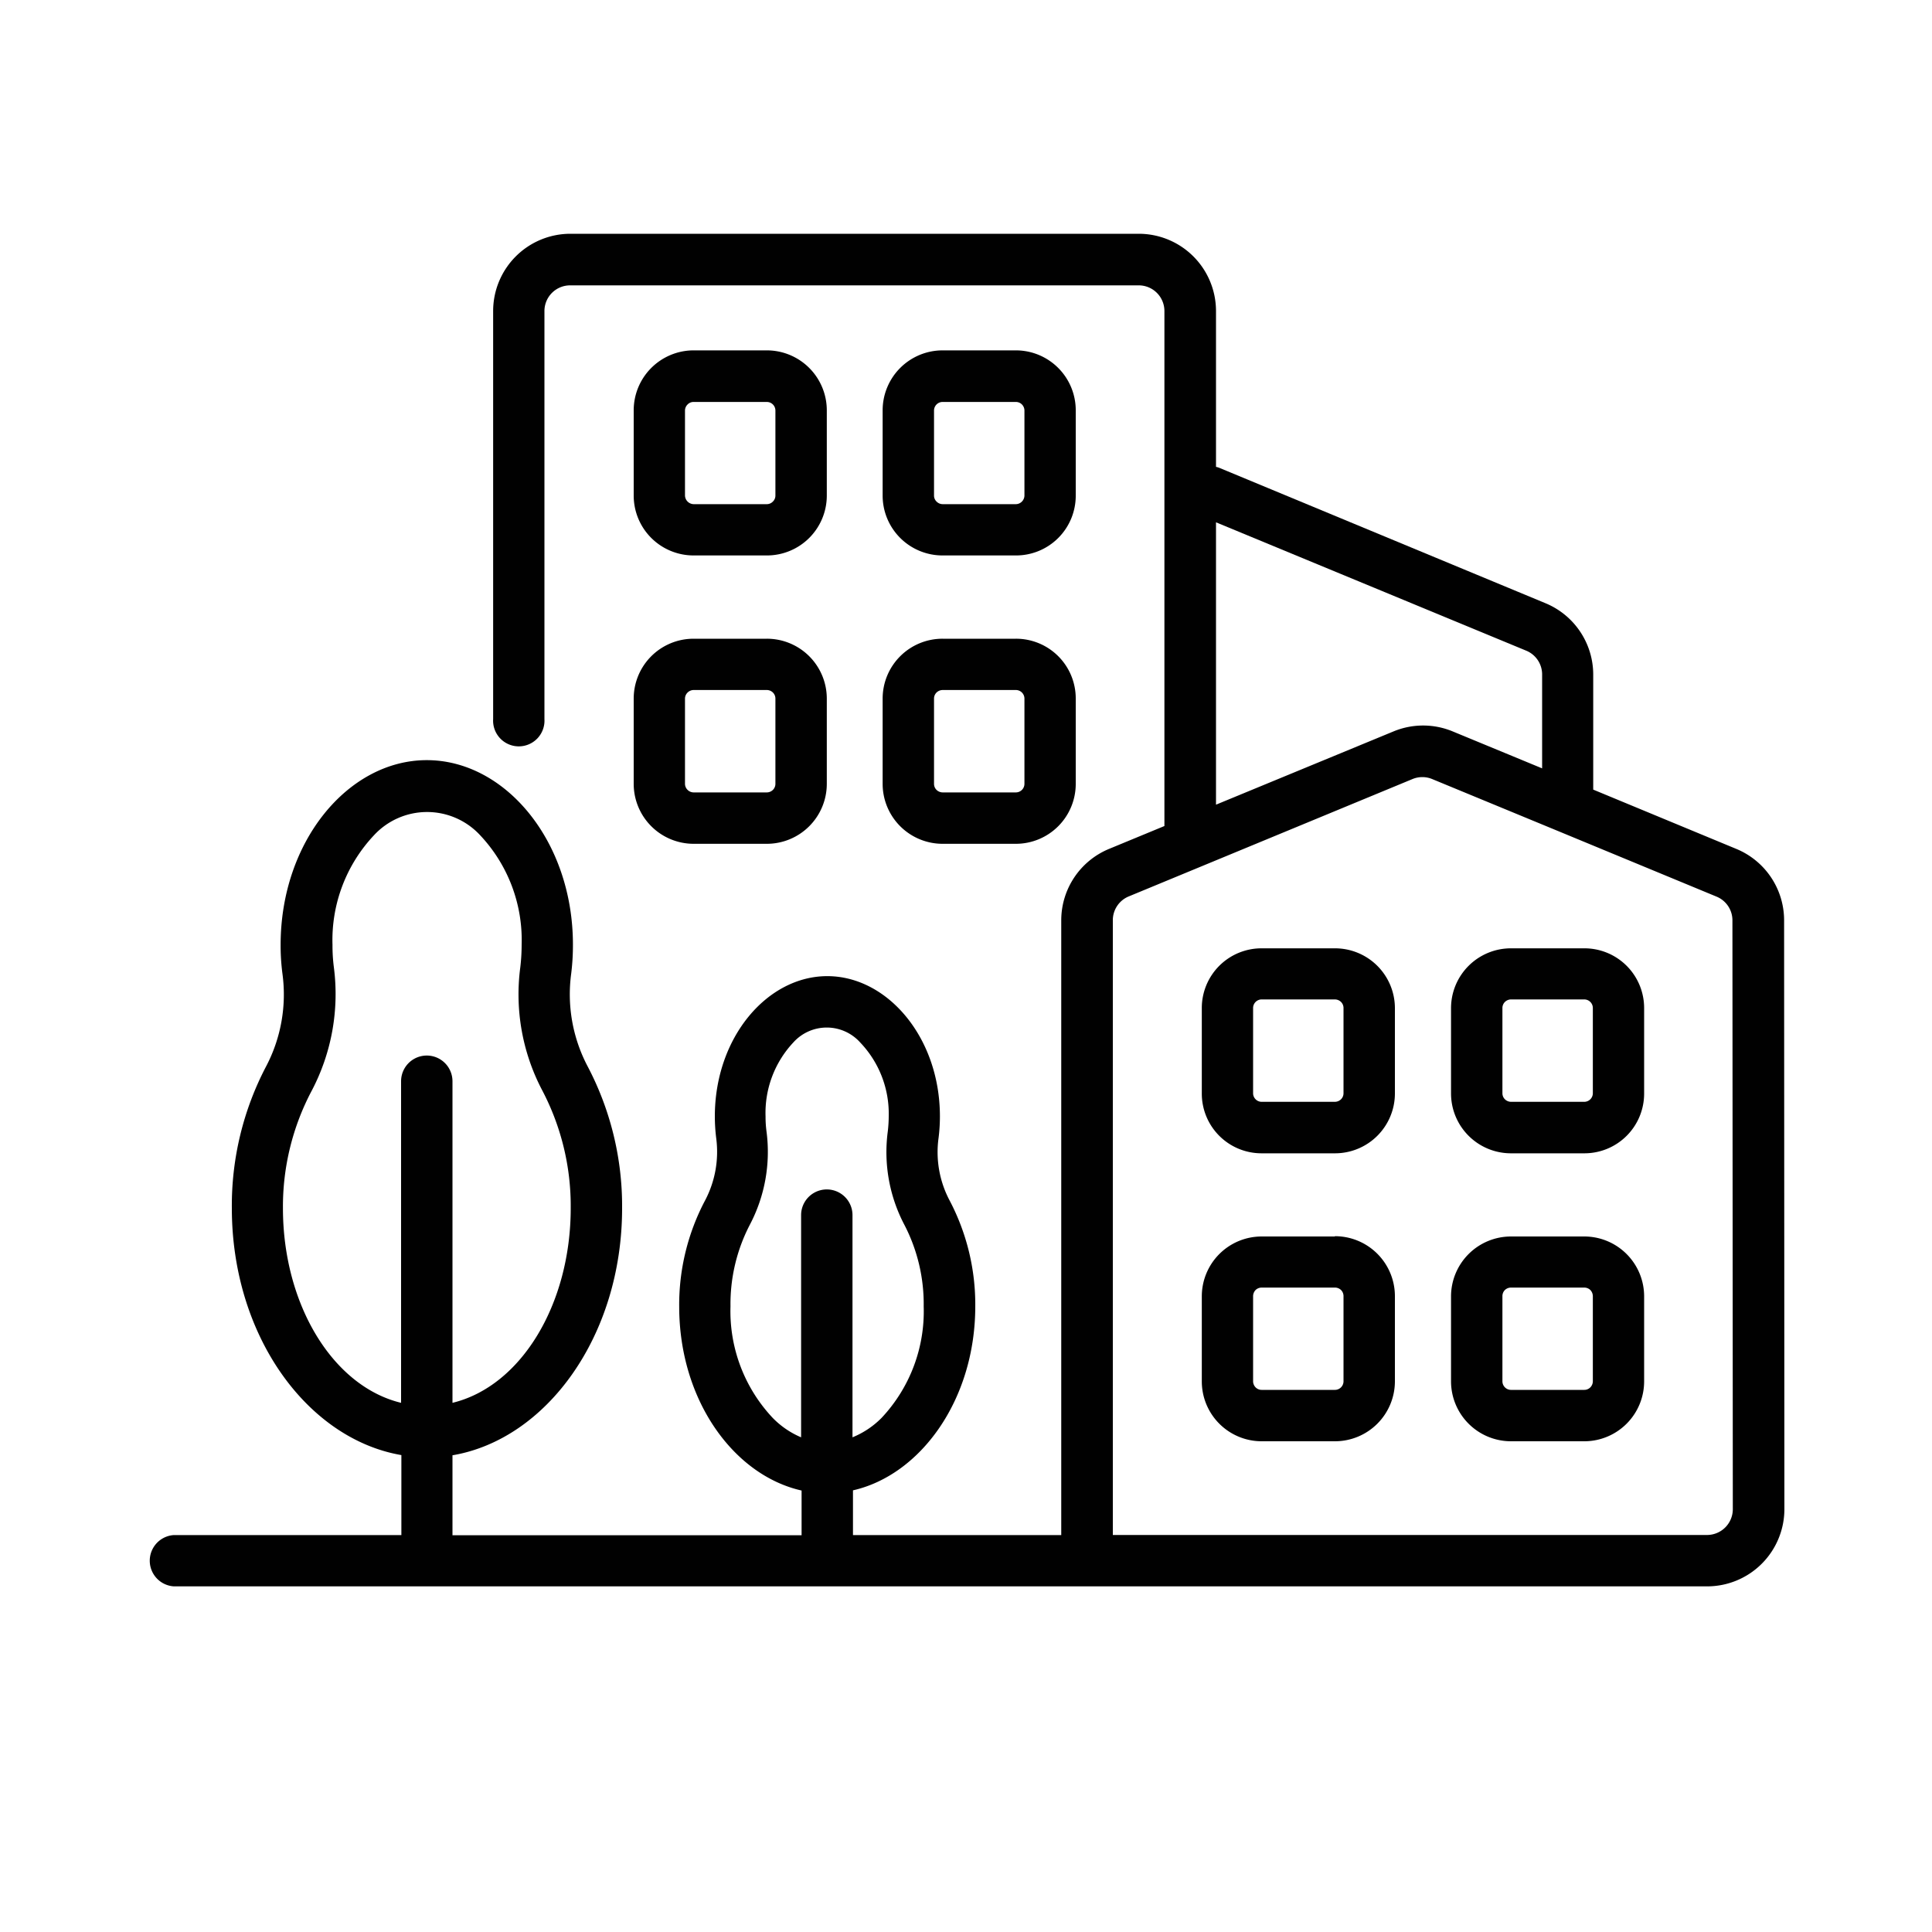 <svg xmlns="http://www.w3.org/2000/svg" id="Calque_1" data-name="Calque 1" viewBox="0 0 200 200"><defs><style>.cls-1{fill:#010101;fill-rule:evenodd}</style></defs><path d="M71.8 57.5h7.58a6.2 6.2 0 0 0 6.21-6.2v-8.82a6.21 6.21 0 0 0-6.21-6.21H71.8a6.21 6.21 0 0 0-6.2 6.21v8.82a6.2 6.2 0 0 0 6.2 6.2zm-.89-15a.89.89 0 0 1 .27-.63.85.85 0 0 1 .62-.26h7.58a.89.89 0 0 1 .89.89v8.8a.85.85 0 0 1-.26.62.87.87 0 0 1-.63.27H71.8a.92.92 0 0 1-.89-.89zM65.6 81.14a6.21 6.21 0 0 0 6.2 6.21h7.58a6.21 6.21 0 0 0 6.21-6.21v-8.82a6.2 6.2 0 0 0-6.21-6.2H71.8a6.2 6.2 0 0 0-6.2 6.2zm5.31-8.82a.89.89 0 0 1 .27-.63.9.9 0 0 1 .62-.26h7.58a.9.9 0 0 1 .63.26.88.88 0 0 1 .26.63v8.82a.88.88 0 0 1-.26.63.9.9 0 0 1-.63.26H71.8a.9.9 0 0 1-.62-.26.89.89 0 0 1-.27-.63zM97.58 57.5h7.58a6.18 6.18 0 0 0 6.2-6.2v-8.82a6.2 6.2 0 0 0-6.2-6.21h-7.58a6.21 6.21 0 0 0-6.21 6.21v8.82a6.2 6.2 0 0 0 6.21 6.2zm-.89-15a.89.89 0 0 1 .89-.89h7.58a.88.88 0 0 1 .63.26.9.9 0 0 1 .26.63v8.8a.9.9 0 0 1-.26.62.89.89 0 0 1-.63.27h-7.58a.89.89 0 0 1-.63-.27.85.85 0 0 1-.26-.62zm-5.32 38.64a6.21 6.21 0 0 0 6.21 6.21h7.58a6.2 6.2 0 0 0 6.2-6.21v-8.82a6.18 6.18 0 0 0-6.2-6.2h-7.58a6.2 6.2 0 0 0-6.21 6.2zm5.32-8.82a.88.88 0 0 1 .26-.63.92.92 0 0 1 .63-.26h7.58a.89.89 0 0 1 .89.89v8.82a.89.89 0 0 1-.89.89h-7.58a.92.92 0 0 1-.63-.26.88.88 0 0 1-.26-.63z" class="cls-1"/><path d="M184.69 95.26a8 8 0 0 0-4.92-7.37l-14.84-6.15V69.81a8 8 0 0 0-4.93-7.36l-33.73-14a1.76 1.76 0 0 0-.39-.12V32.2a8 8 0 0 0-8-8H59.05a8 8 0 0 0-8 8v42.24a2.66 2.66 0 1 0 5.31 0V32.2a2.66 2.66 0 0 1 2.66-2.66h58.86a2.66 2.66 0 0 1 2.66 2.66v53.31l-5.76 2.38a8 8 0 0 0-4.92 7.37v63.65H88.3v-4.63c7-1.59 12.66-9.38 12.66-19.05a23.13 23.13 0 0 0-2.68-11 10.7 10.7 0 0 1-1.12-6.43 18 18 0 0 0 .14-2.23c0-8.19-5.45-14.52-11.66-14.52S74 107.38 74 115.57a18.33 18.33 0 0 0 .14 2.24 10.8 10.8 0 0 1-1.14 6.44 23.1 23.1 0 0 0-2.69 11c0 9.67 5.62 17.46 12.67 19.05v4.63H46.84v-8.28c9.74-1.65 17.56-12.36 17.56-25.58a31.08 31.08 0 0 0-3.6-14.74 16 16 0 0 1-1.67-9.54 24.05 24.05 0 0 0 .18-3c0-10.71-7-19.1-15.13-19.1S29.05 87.1 29.05 97.81a22.38 22.38 0 0 0 .19 3 16 16 0 0 1-1.67 9.54A31 31 0 0 0 24 125.07c0 13.22 7.82 23.89 17.55 25.56v8.28H18a2.66 2.66 0 0 0 0 5.31h158.72a8 8 0 0 0 8-8zM80 146.79a16.11 16.11 0 0 1-4.38-11.55 17.8 17.8 0 0 1 2-8.45 16.19 16.19 0 0 0 1.73-9.65 11.46 11.46 0 0 1-.1-1.56 10.67 10.67 0 0 1 2.87-7.66 4.65 4.65 0 0 1 6.93 0 10.67 10.67 0 0 1 2.95 7.65 13.53 13.53 0 0 1-.1 1.58 16.17 16.17 0 0 0 1.72 9.64 17.8 17.8 0 0 1 2 8.45 16.1 16.1 0 0 1-4.37 11.55 9 9 0 0 1-3 2v-23a2.66 2.66 0 0 0-5.32 0v23a9 9 0 0 1-2.93-2zm-50.71-21.72a25.62 25.62 0 0 1 3-12.2 21.5 21.5 0 0 0 2.27-12.75 17.43 17.43 0 0 1-.14-2.3 15.82 15.82 0 0 1 4.29-11.35 7.48 7.48 0 0 1 11 0A15.83 15.83 0 0 1 54 97.81a19.84 19.84 0 0 1-.14 2.33 21.33 21.33 0 0 0 2.27 12.73 25.74 25.74 0 0 1 2.95 12.2c0 9.93-5.13 18.43-12.24 20.15v-33.29a2.66 2.66 0 0 0-5.32 0v33.29c-7.1-1.72-12.23-10.22-12.23-20.15zm96.59-71L158 67.36a2.66 2.66 0 0 1 1.64 2.46v9.72l-9.27-3.83a8 8 0 0 0-6.1 0l-18.39 7.59zm53.5 102.17a2.67 2.67 0 0 1-2.66 2.66H115.2V95.26a2.66 2.66 0 0 1 1.64-2.46l7.4-3.06 22-9.1a2.67 2.67 0 0 1 2 0L161.22 86l16.48 6.82a2.65 2.65 0 0 1 1.64 2.46z" class="cls-1"/><path d="M138.19 98.17h-7.58a6.18 6.18 0 0 0-6.2 6.2v8.82a6.18 6.18 0 0 0 6.2 6.2h7.58a6.2 6.2 0 0 0 6.21-6.2v-8.82a6.2 6.2 0 0 0-6.21-6.2zm.89 15a.88.88 0 0 1-.26.63.92.92 0 0 1-.63.26h-7.58a.89.89 0 0 1-.89-.89v-8.82a.89.89 0 0 1 .89-.89h7.58a.92.92 0 0 1 .63.26.88.88 0 0 1 .26.63zm-.89 14.83h-7.58a6.2 6.2 0 0 0-6.2 6.2v8.8a6.2 6.2 0 0 0 6.2 6.2h7.58a6.21 6.21 0 0 0 6.21-6.2v-8.83a6.21 6.21 0 0 0-6.21-6.2zm.89 15a.89.89 0 0 1-.89.88h-7.58a.88.88 0 0 1-.63-.26.91.91 0 0 1-.26-.62v-8.83a.94.94 0 0 1 .26-.63.91.91 0 0 1 .63-.25h7.58a.91.91 0 0 1 .63.25.89.89 0 0 1 .26.63zM164 98.17h-7.58a6.2 6.2 0 0 0-6.21 6.2v8.82a6.2 6.2 0 0 0 6.21 6.2H164a6.18 6.18 0 0 0 6.2-6.2v-8.82a6.18 6.18 0 0 0-6.2-6.2zm.89 15a.89.89 0 0 1-.89.89h-7.58a.92.92 0 0 1-.63-.26.88.88 0 0 1-.26-.63v-8.82a.88.88 0 0 1 .26-.63.92.92 0 0 1 .63-.26H164a.89.89 0 0 1 .89.89zM164 128h-7.58a6.21 6.21 0 0 0-6.21 6.2v8.8a6.21 6.21 0 0 0 6.21 6.2H164a6.2 6.2 0 0 0 6.2-6.2v-8.83A6.2 6.2 0 0 0 164 128zm.89 15a.91.91 0 0 1-.26.62.88.88 0 0 1-.63.26h-7.58a.89.89 0 0 1-.89-.88v-8.83a.89.89 0 0 1 .26-.63.91.91 0 0 1 .63-.25H164a.91.91 0 0 1 .63.25.94.94 0 0 1 .26.63z" class="cls-1"/></svg>